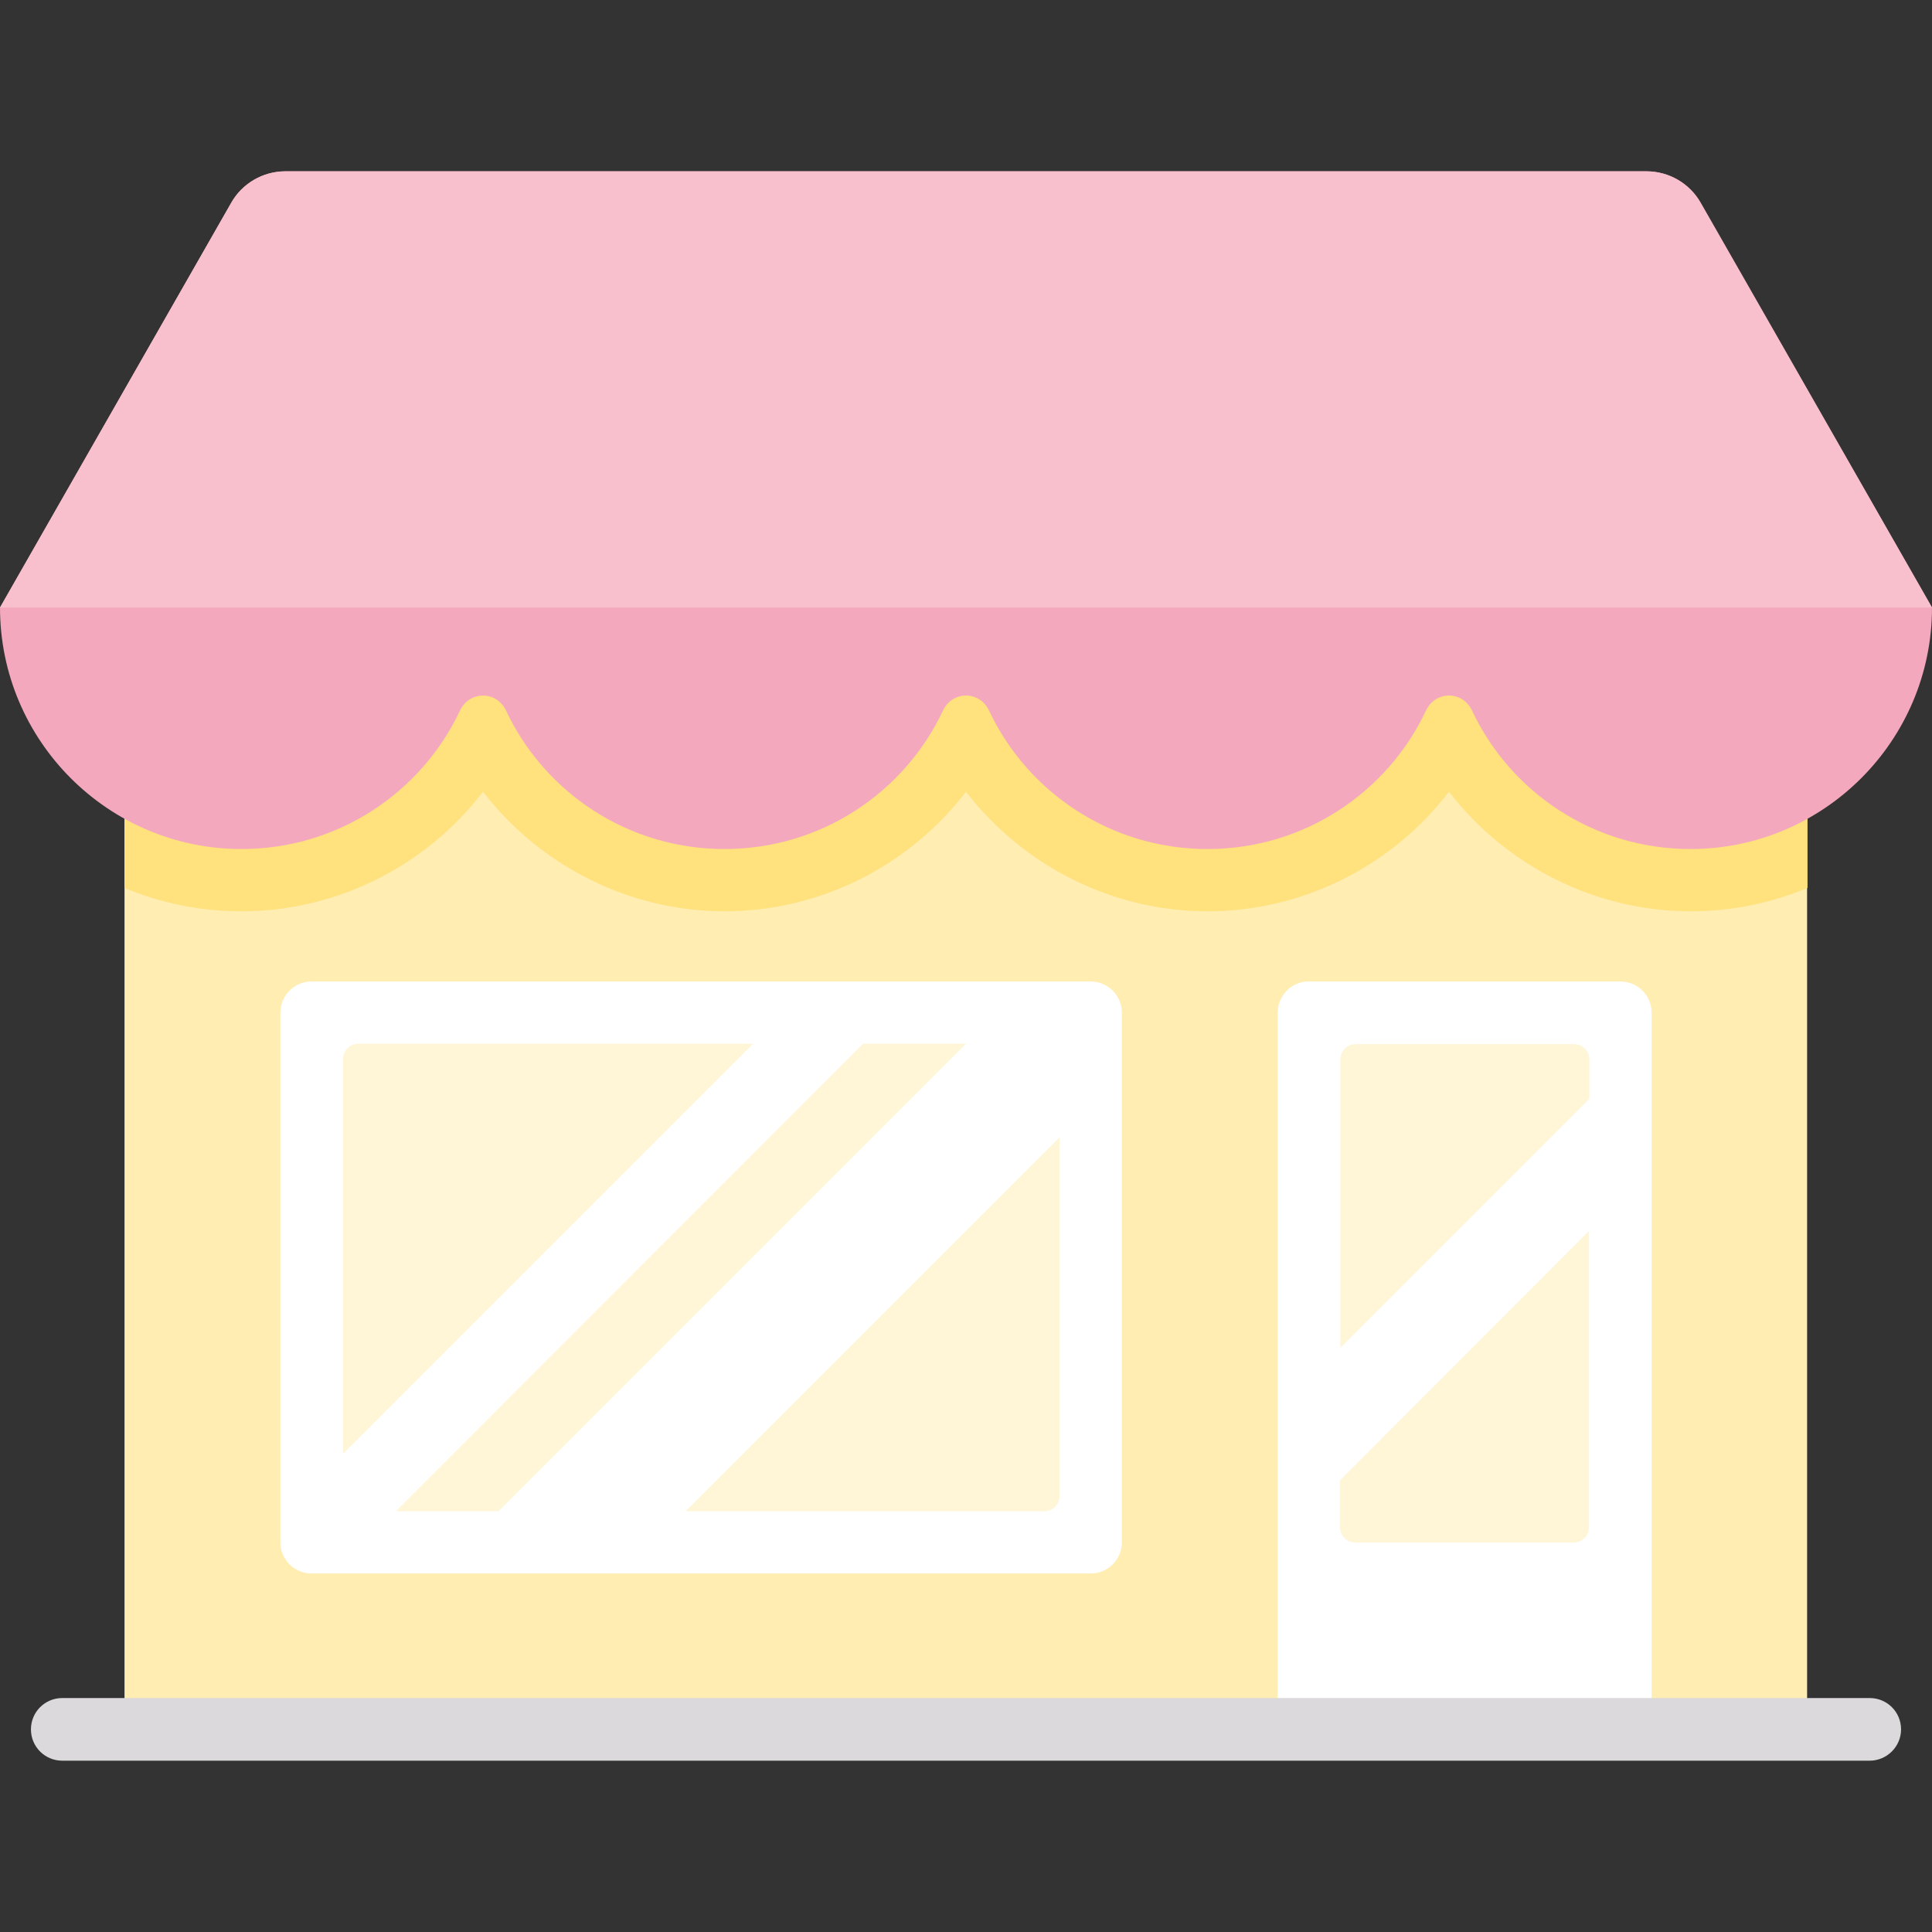 <?xml version="1.0" encoding="utf-8"?>
<!-- Generator: Adobe Illustrator 24.0.2, SVG Export Plug-In . SVG Version: 6.00 Build 0)  -->
<svg version="1.1" id="Capa_1" xmlns="http://www.w3.org/2000/svg" xmlns:xlink="http://www.w3.org/1999/xlink" x="0px" y="0px"
	 viewBox="0 0 512 512" style="enable-background:new 0 0 512 512;" xml:space="preserve">
<rect x="0" y="0" width="512" height="512" fill="#333333" stroke="none"/>
<style type="text/css">
	.st0{fill:#FFEDB1;}
	.st1{fill:#FFE17D;}
	.st2{fill:#F4A8BD;}
	.st3{fill:#F8C0CD;}
	.st4{fill:#FFFFFF;}
	.st5{fill:#DBD9DC;}
	.st6{fill:#FFF6D8;}
</style>
<rect x="33" y="177.6" class="st0" width="445.9" height="280.8"/>
<path class="st1" d="M33,235.3c9.5,4,20,6.2,31,6.2c25.3,0,48.9-12,64-31.7c15.1,19.6,38.7,31.7,64,31.7c25.3,0,48.9-12,64-31.7
	c15.1,19.6,38.7,31.7,64,31.7c25.3,0,48.9-12,64-31.7c15.1,19.6,38.7,31.7,64,31.7c11,0,21.4-2.2,31-6.2v-57.8H33V235.3z"/>
<path class="st2" d="M512,161c0,35.3-28.7,64-64,64c-25.6,0-47.7-15-57.9-36.7c-2.5-5.3-9.7-5.3-12.2,0C367.7,210,345.6,225,320,225
	s-47.7-15-57.9-36.7c-2.5-5.3-9.7-5.3-12.2,0C239.7,210,217.6,225,192,225s-47.7-15-57.9-36.7c-2.5-5.3-9.7-5.3-12.2,0
	C111.7,210,89.6,225,64,225c-35.3,0-64-28.7-64-64L61.3,53.7c2.9-5.1,8.4-8.3,14.3-8.3h360.7c5.9,0,11.4,3.2,14.3,8.3L512,161z"/>
<path class="st3" d="M436.4,45.4H75.6c-5.9,0-11.4,3.2-14.3,8.3L0,161h512L450.7,53.7C447.8,48.6,442.3,45.4,436.4,45.4z"/>
<path class="st4" d="M338.6,268.4v189.9h99.1V268.4c0-4.6-3.7-8.3-8.3-8.3h-82.6C342.3,260.1,338.6,263.8,338.6,268.4z"/>
<path class="st5" d="M495.5,466.6h-479c-4.6,0-8.3-3.7-8.3-8.3s3.7-8.3,8.3-8.3h479c4.6,0,8.3,3.7,8.3,8.3S500,466.6,495.5,466.6z"
	/>
<path class="st4" d="M289,417H82.6c-4.6,0-8.3-3.7-8.3-8.3V268.4c0-4.6,3.7-8.3,8.3-8.3H289c4.6,0,8.3,3.7,8.3,8.3v140.4
	C297.3,413.3,293.6,417,289,417z"/>
<g>
	<path class="st6" d="M181.7,400.5h95c2.3,0,4.1-1.8,4.1-4.1v-95L181.7,400.5z"/>
	<polygon class="st6" points="132.1,400.5 256,276.6 228.7,276.6 104.9,400.5 	"/>
	<path class="st6" d="M199.6,276.6H95c-2.3,0-4.1,1.8-4.1,4.1v104.6L199.6,276.6z"/>
	<path class="st6" d="M421.2,291.2v-10.4c0-2.3-1.8-4.1-4.1-4.1h-57.8c-2.3,0-4.1,1.8-4.1,4.1v76.4L421.2,291.2z"/>
	<path class="st6" d="M355.1,392.3v12.4c0,2.3,1.8,4.1,4.1,4.1H417c2.3,0,4.1-1.8,4.1-4.1v-78.5L355.1,392.3z"/>
</g>
</svg>

